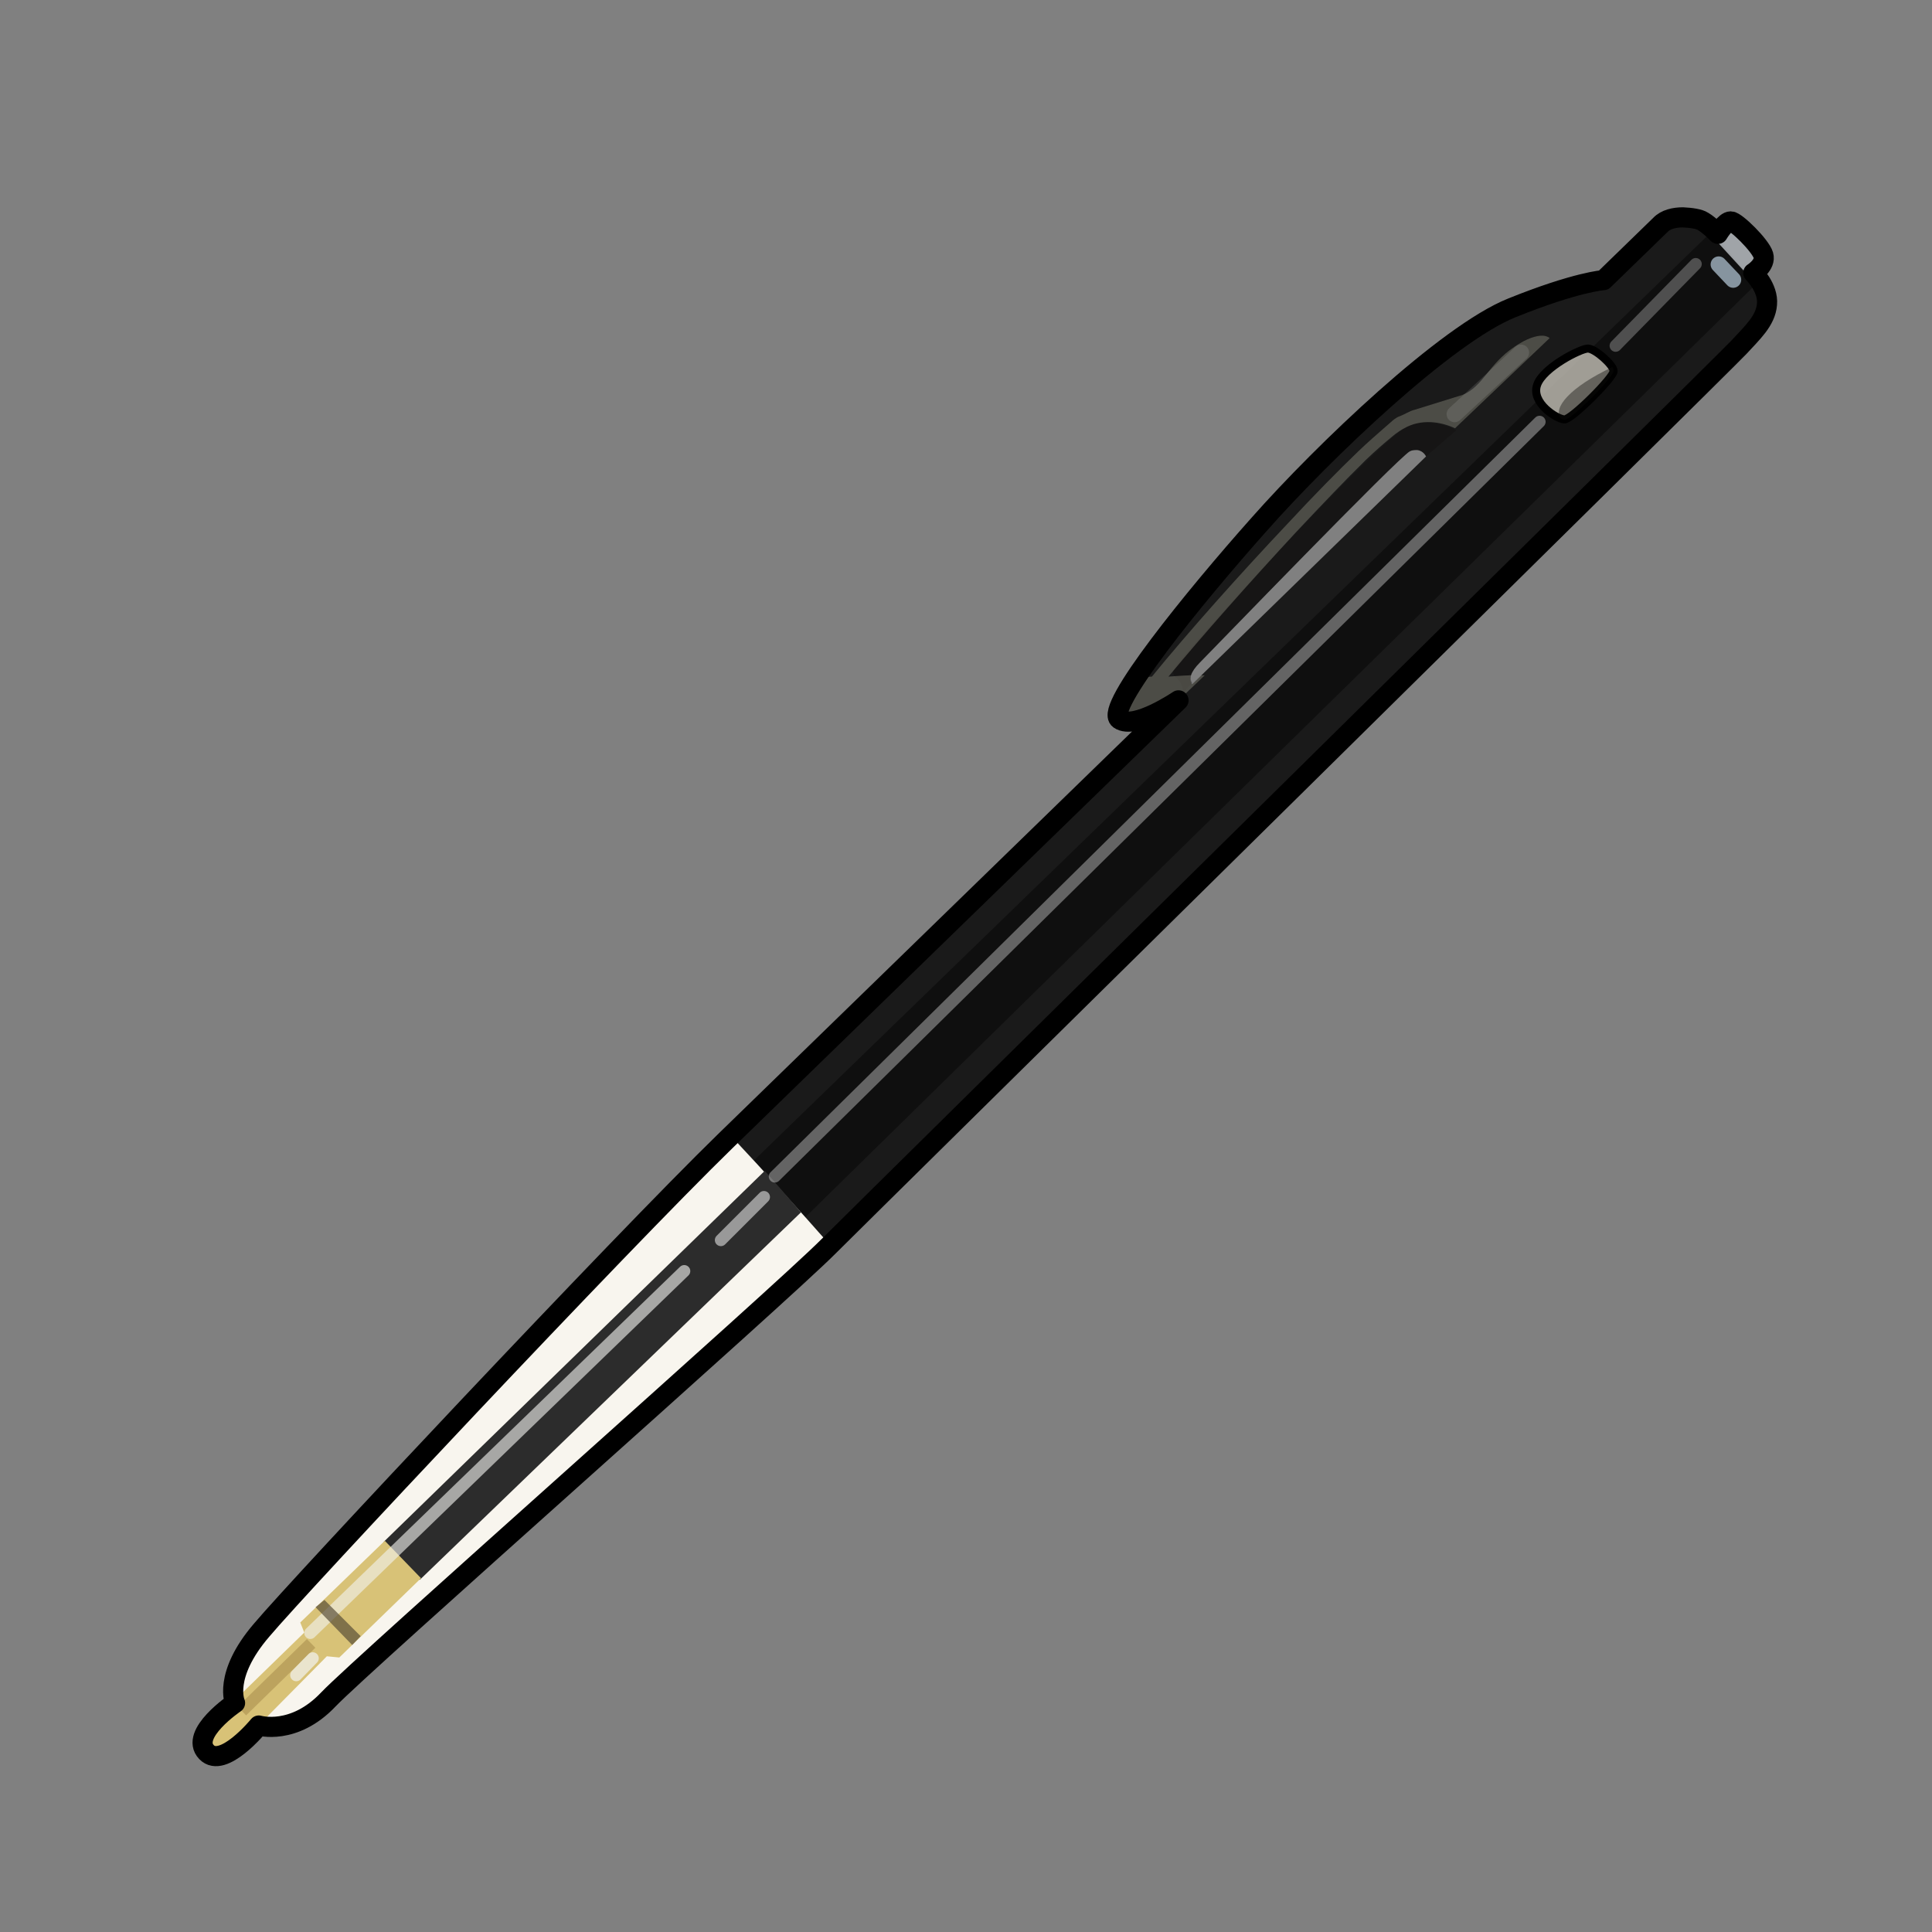 <?xml version="1.0" encoding="UTF-8" standalone="no"?>
<!DOCTYPE svg PUBLIC "-//W3C//DTD SVG 1.0//EN" "http://www.w3.org/TR/2001/REC-SVG-20010904/DTD/svg10.dtd">
<svg xmlns:svg="http://www.w3.org/2000/svg" xmlns="http://www.w3.org/2000/svg" version="1.0" width="100%" height="100%" viewBox="0 0 48 48" id="_pen02">
<rect x="0" y="0" width="48" height="48" fill="#808080" stroke="none"/>
<defs id="defs2385"/>
<g id="pen02" style="display:inline">
<path d="M 41.81,5.4 C 41.6,5.4 41.38,5.45 41.25,5.59 C 40.97,5.86 39.84,6.96 39.84,6.96 C 39.84,6.96 39.17,7 37.56,7.65 C 35.94,8.3 32.89,11.21 31.28,13.03 C 29.66,14.85 27.43,17.6 27.81,17.87 C 28.19,18.14 29.28,17.4 29.28,17.4 C 29.28,17.4 20.64,25.8 18.03,28.34 C 15.42,30.88 7.46,39.36 6.5,40.5 C 5.53,41.63 5.84,42.31 5.84,42.31 C 5.84,42.31 4.7,43.08 5.13,43.53 C 5.54,43.96 6.43,42.87 6.43,42.87 C 6.43,42.87 7.3,43.13 8.16,42.22 C 9.01,41.33 19.39,32.17 20.59,30.96 C 21.79,29.76 42.9,8.96 43.21,8.62 C 43.52,8.28 43.87,7.97 43.9,7.56 C 43.94,7.15 43.56,6.78 43.56,6.78 C 43.56,6.78 43.88,6.58 43.81,6.34 C 43.74,6.1 43.13,5.5 43,5.5 C 42.86,5.5 42.68,5.81 42.68,5.81 C 42.68,5.81 42.48,5.6 42.31,5.5 C 42.22,5.44 42.02,5.41 41.81,5.4 z M 35.21,11.18 C 35.37,11.2 35.43,11.34 35.43,11.34 L 29.62,17 C 29.52,16.89 29.57,16.7 29.81,16.46 C 30.05,16.22 34.75,11.35 35.03,11.21 C 35.09,11.18 35.16,11.18 35.21,11.18 z" id="p2516" style="fill:#1a1a1a;fill-opacity:1;fill-rule:evenodd;stroke:none"/>
<path d="M 42.53,5.75 L 18.34,29.21 L 19.51,30.73 L 43.63,7.06 L 42.53,5.75 z" id="p3477" style="fill:#000000;fill-opacity:0.41;fill-rule:evenodd;stroke:none;display:inline"/>
<path d="M 18.15,28.21 C 18.12,28.24 18.06,28.31 18.03,28.34 C 15.42,30.88 7.46,39.36 6.5,40.5 C 5.53,41.63 5.84,42.31 5.84,42.31 C 5.84,42.31 4.69,43.08 5.12,43.53 C 5.53,43.96 6.43,42.87 6.43,42.87 C 6.43,42.87 7.29,43.12 8.15,42.21 C 9,41.32 19.39,32.17 20.59,30.96 C 20.59,30.96 20.62,30.93 20.62,30.93 C 19.88,30.09 19.04,29.16 18.15,28.21 z" id="p3474" style="fill:#f8f5ee;fill-opacity:1;fill-rule:evenodd;stroke:none"/>
<path d="M 42.7,6.57 L 43.06,6.95" id="p3485" style="fill:none;fill-rule:evenodd;stroke:#cee5f7;stroke-width:0.40;stroke-linecap:round;stroke-linejoin:miter;stroke-miterlimit:4;stroke-dasharray:none;stroke-opacity:0.62;display:inline"/>
<path d="M 43.66,6.65 L 42.76,5.67" id="p3483" style="fill:none;fill-opacity:0.57;fill-rule:evenodd;stroke:#f1f8ff;stroke-width:0.60;stroke-linecap:butt;stroke-linejoin:miter;stroke-miterlimit:4;stroke-dasharray:none;stroke-opacity:0.62;display:inline"/>
<path d="M 19,29.09 L 9.53,38.31 L 10.43,39.25 L 19.9,30.12 C 19.68,29.87 19.23,29.34 19,29.09 z" id="p3498" style="fill:#2c2c2c;fill-opacity:1;fill-rule:evenodd;stroke:none;display:inline"/>
<path d="M 9.56,38.28 L 7.46,40.31 L 7.56,40.56 L 4.96,43.09 L 5.62,43.68 L 8.12,41.15 L 8.43,41.18 L 10.46,39.21 L 9.56,38.28 z" id="p3508" style="fill:#d8c277;fill-opacity:1;fill-rule:evenodd;stroke:none;display:inline"/>
<path d="M 7.71,40.57 L 17,31.58" id="p3511" style="fill:none;fill-rule:evenodd;stroke:#f2f2ee;stroke-width:0.30;stroke-linecap:round;stroke-linejoin:miter;stroke-miterlimit:4;stroke-dasharray:none;stroke-opacity:0.62;display:inline"/>
<path d="M 17.91,30.81 L 18.98,29.74" id="p3513" style="fill:none;fill-rule:evenodd;stroke:#e1e1e1;stroke-width:0.30;stroke-linecap:round;stroke-linejoin:miter;stroke-miterlimit:4;stroke-dasharray:none;stroke-opacity:0.6;display:inline"/>
<path d="M 8.06,39.75 L 7.84,39.93 L 8.75,40.87 L 8.96,40.65 L 8.06,39.75 z" id="p3529" style="fill:#514632;fill-opacity:0.65;fill-rule:evenodd;stroke:none;display:inline"/>
<path d="M 6.01,42.51 L 7.73,40.83" id="p3539" style="fill:none;fill-rule:evenodd;stroke:#84642b;stroke-width:0.30;stroke-linecap:butt;stroke-linejoin:miter;stroke-miterlimit:4;stroke-dasharray:none;stroke-opacity:0.33;display:inline"/>
<path d="M 7.36,41.62 L 7.77,41.2" id="p3542" style="fill:none;fill-rule:evenodd;stroke:#f3f3f3;stroke-width:0.30;stroke-linecap:round;stroke-linejoin:miter;stroke-miterlimit:4;stroke-dasharray:none;stroke-opacity:0.7"/>
<path d="M 40.14,8.59 L 42.13,6.56" id="p3546" style="fill:none;fill-rule:evenodd;stroke:#f5f5f5;stroke-width:0.30;stroke-linecap:round;stroke-linejoin:miter;stroke-miterlimit:4;stroke-dasharray:none;stroke-opacity:0.28;display:inline"/>
<path d="M 19.25,29.23 L 38.25,10.48" id="p3544" style="fill:none;fill-rule:evenodd;stroke:#f5f5f5;stroke-width:0.30;stroke-linecap:round;stroke-linejoin:miter;stroke-miterlimit:4;stroke-dasharray:none;stroke-opacity:0.37;display:inline"/>
<path d="M 38.16,9.61 C 38.08,9.91 38.69,10.42 38.87,10.42 C 39.05,10.42 40.09,9.38 40.09,9.22 C 40.09,9.07 39.63,8.66 39.45,8.66 C 39.27,8.66 38.64,8.97 38.16,9.61 z" id="p3550" style="fill:#b8b4ab;fill-opacity:0.86;fill-rule:evenodd;stroke:none;display:inline"/>
<path d="M 35.5,10.5 C 35.36,10.49 35.19,10.51 35.03,10.56 C 34.39,10.76 29.18,16.42 29.15,16.65 C 29.13,16.88 29.35,16.81 29.4,17.21 L 29.62,16.96 C 29.54,16.86 29.58,16.69 29.81,16.46 C 30.05,16.22 34.75,11.35 35.03,11.21 C 35.09,11.18 35.16,11.18 35.21,11.18 C 35.37,11.2 35.43,11.34 35.43,11.34 L 36.18,10.69 C 36.18,10.69 35.91,10.52 35.5,10.5 z" id="p3553" style="fill:#0d0b0b;fill-opacity:0.31;fill-rule:evenodd;stroke:none;display:inline"/>
<path d="M 38.31,8.34 C 38.17,8.34 37.94,8.4 37.62,8.62 C 36.98,9.05 36.85,9.6 36.34,9.81 L 35.15,10.18 C 35.02,10.21 34.89,10.3 34.78,10.34 C 34.65,10.38 34.54,10.51 34.37,10.65 C 34.2,10.8 33.99,10.98 33.75,11.21 C 33.26,11.68 32.64,12.31 32,13 C 30.79,14.28 29.49,15.74 28.62,16.81 C 28.47,16.82 28.39,16.83 28.25,16.84 C 27.91,17.35 27.68,17.78 27.81,17.87 C 28.19,18.14 29.28,17.4 29.28,17.4 L 29.93,16.78 C 29.93,16.78 29.85,16.78 29.84,16.78 L 29.62,17 C 29.57,16.94 29.56,16.87 29.59,16.78 C 29.55,16.78 29.58,16.77 29.53,16.78 C 29.44,16.78 29.19,16.8 29.03,16.81 C 29.89,15.77 31.08,14.43 32.21,13.21 C 32.85,12.53 33.45,11.9 33.93,11.43 C 34.17,11.2 34.39,11.01 34.56,10.87 C 34.72,10.73 34.85,10.66 34.87,10.65 C 35.32,10.39 35.8,10.48 36.15,10.64 L 38.5,8.4 C 38.5,8.4 38.44,8.34 38.31,8.34 z M 29.28,17.4 C 29.28,17.4 29.09,17.55 29.09,17.56 L 29.18,17.53 L 29.28,17.4 z" id="p3556" style="fill:#a4a492;fill-opacity:0.37;fill-rule:evenodd;stroke:none;display:inline"/>
<path d="M 36.14,10.29 L 37.79,8.76" id="p3579" style="fill:none;fill-rule:evenodd;stroke:#e9e9e9;stroke-width:0.40;stroke-linecap:round;stroke-linejoin:miter;stroke-miterlimit:4;stroke-dasharray:none;stroke-opacity:0.12;display:inline"/>
<path d="M 38.19,9.56 C 38.03,10.01 38.69,10.42 38.87,10.42 C 39.05,10.42 40.09,9.38 40.09,9.22 C 40.09,9.07 39.63,8.66 39.45,8.66 C 39.27,8.66 38.34,9.13 38.19,9.56 z" id="p3582" style="fill:none;fill-opacity:0.86;fill-rule:evenodd;stroke:#000000;stroke-width:0.2;stroke-linecap:butt;stroke-linejoin:miter;stroke-miterlimit:4;stroke-dasharray:none;stroke-opacity:1;display:inline"/>
<path d="M 40.06,9.12 C 39,9.62 38.57,10.14 38.78,10.4 C 38.8,10.41 38.85,10.43 38.87,10.43 C 39.05,10.43 40.09,9.37 40.09,9.21 C 40.09,9.19 40.07,9.15 40.06,9.12 z" id="p3584" style="fill:#0d0d0b;fill-opacity:0.41;fill-rule:evenodd;stroke:none"/>
<path d="M 41.81,5.4 C 41.6,5.4 41.38,5.45 41.25,5.59 C 40.97,5.86 39.84,6.96 39.84,6.96 C 39.84,6.96 39.17,7 37.56,7.65 C 35.94,8.3 32.89,11.21 31.28,13.03 C 29.66,14.85 27.43,17.6 27.81,17.87 C 28.19,18.14 29.28,17.4 29.28,17.4 C 29.28,17.4 20.64,25.8 18.03,28.34 C 15.42,30.88 7.46,39.36 6.5,40.5 C 5.53,41.63 5.84,42.31 5.84,42.31 C 5.84,42.31 4.7,43.08 5.13,43.53 C 5.54,43.96 6.43,42.87 6.43,42.87 C 6.43,42.87 7.3,43.13 8.16,42.22 C 9.01,41.33 19.39,32.17 20.59,30.96 C 21.79,29.76 42.9,8.96 43.21,8.62 C 43.52,8.28 43.87,7.97 43.9,7.56 C 43.94,7.15 43.56,6.78 43.56,6.78 C 43.56,6.78 43.88,6.58 43.81,6.34 C 43.74,6.1 43.13,5.5 43,5.5 C 42.86,5.5 42.68,5.81 42.68,5.81 C 42.68,5.81 42.48,5.6 42.31,5.5 C 42.22,5.44 42.02,5.41 41.81,5.4 z" id="stroke01" style="fill:none;fill-opacity:1;fill-rule:evenodd;stroke:#000000;stroke-width:0.5;stroke-linecap:butt;stroke-linejoin:round;stroke-miterlimit:4;stroke-dasharray:none;stroke-opacity:1"/>
</g>
</svg>
